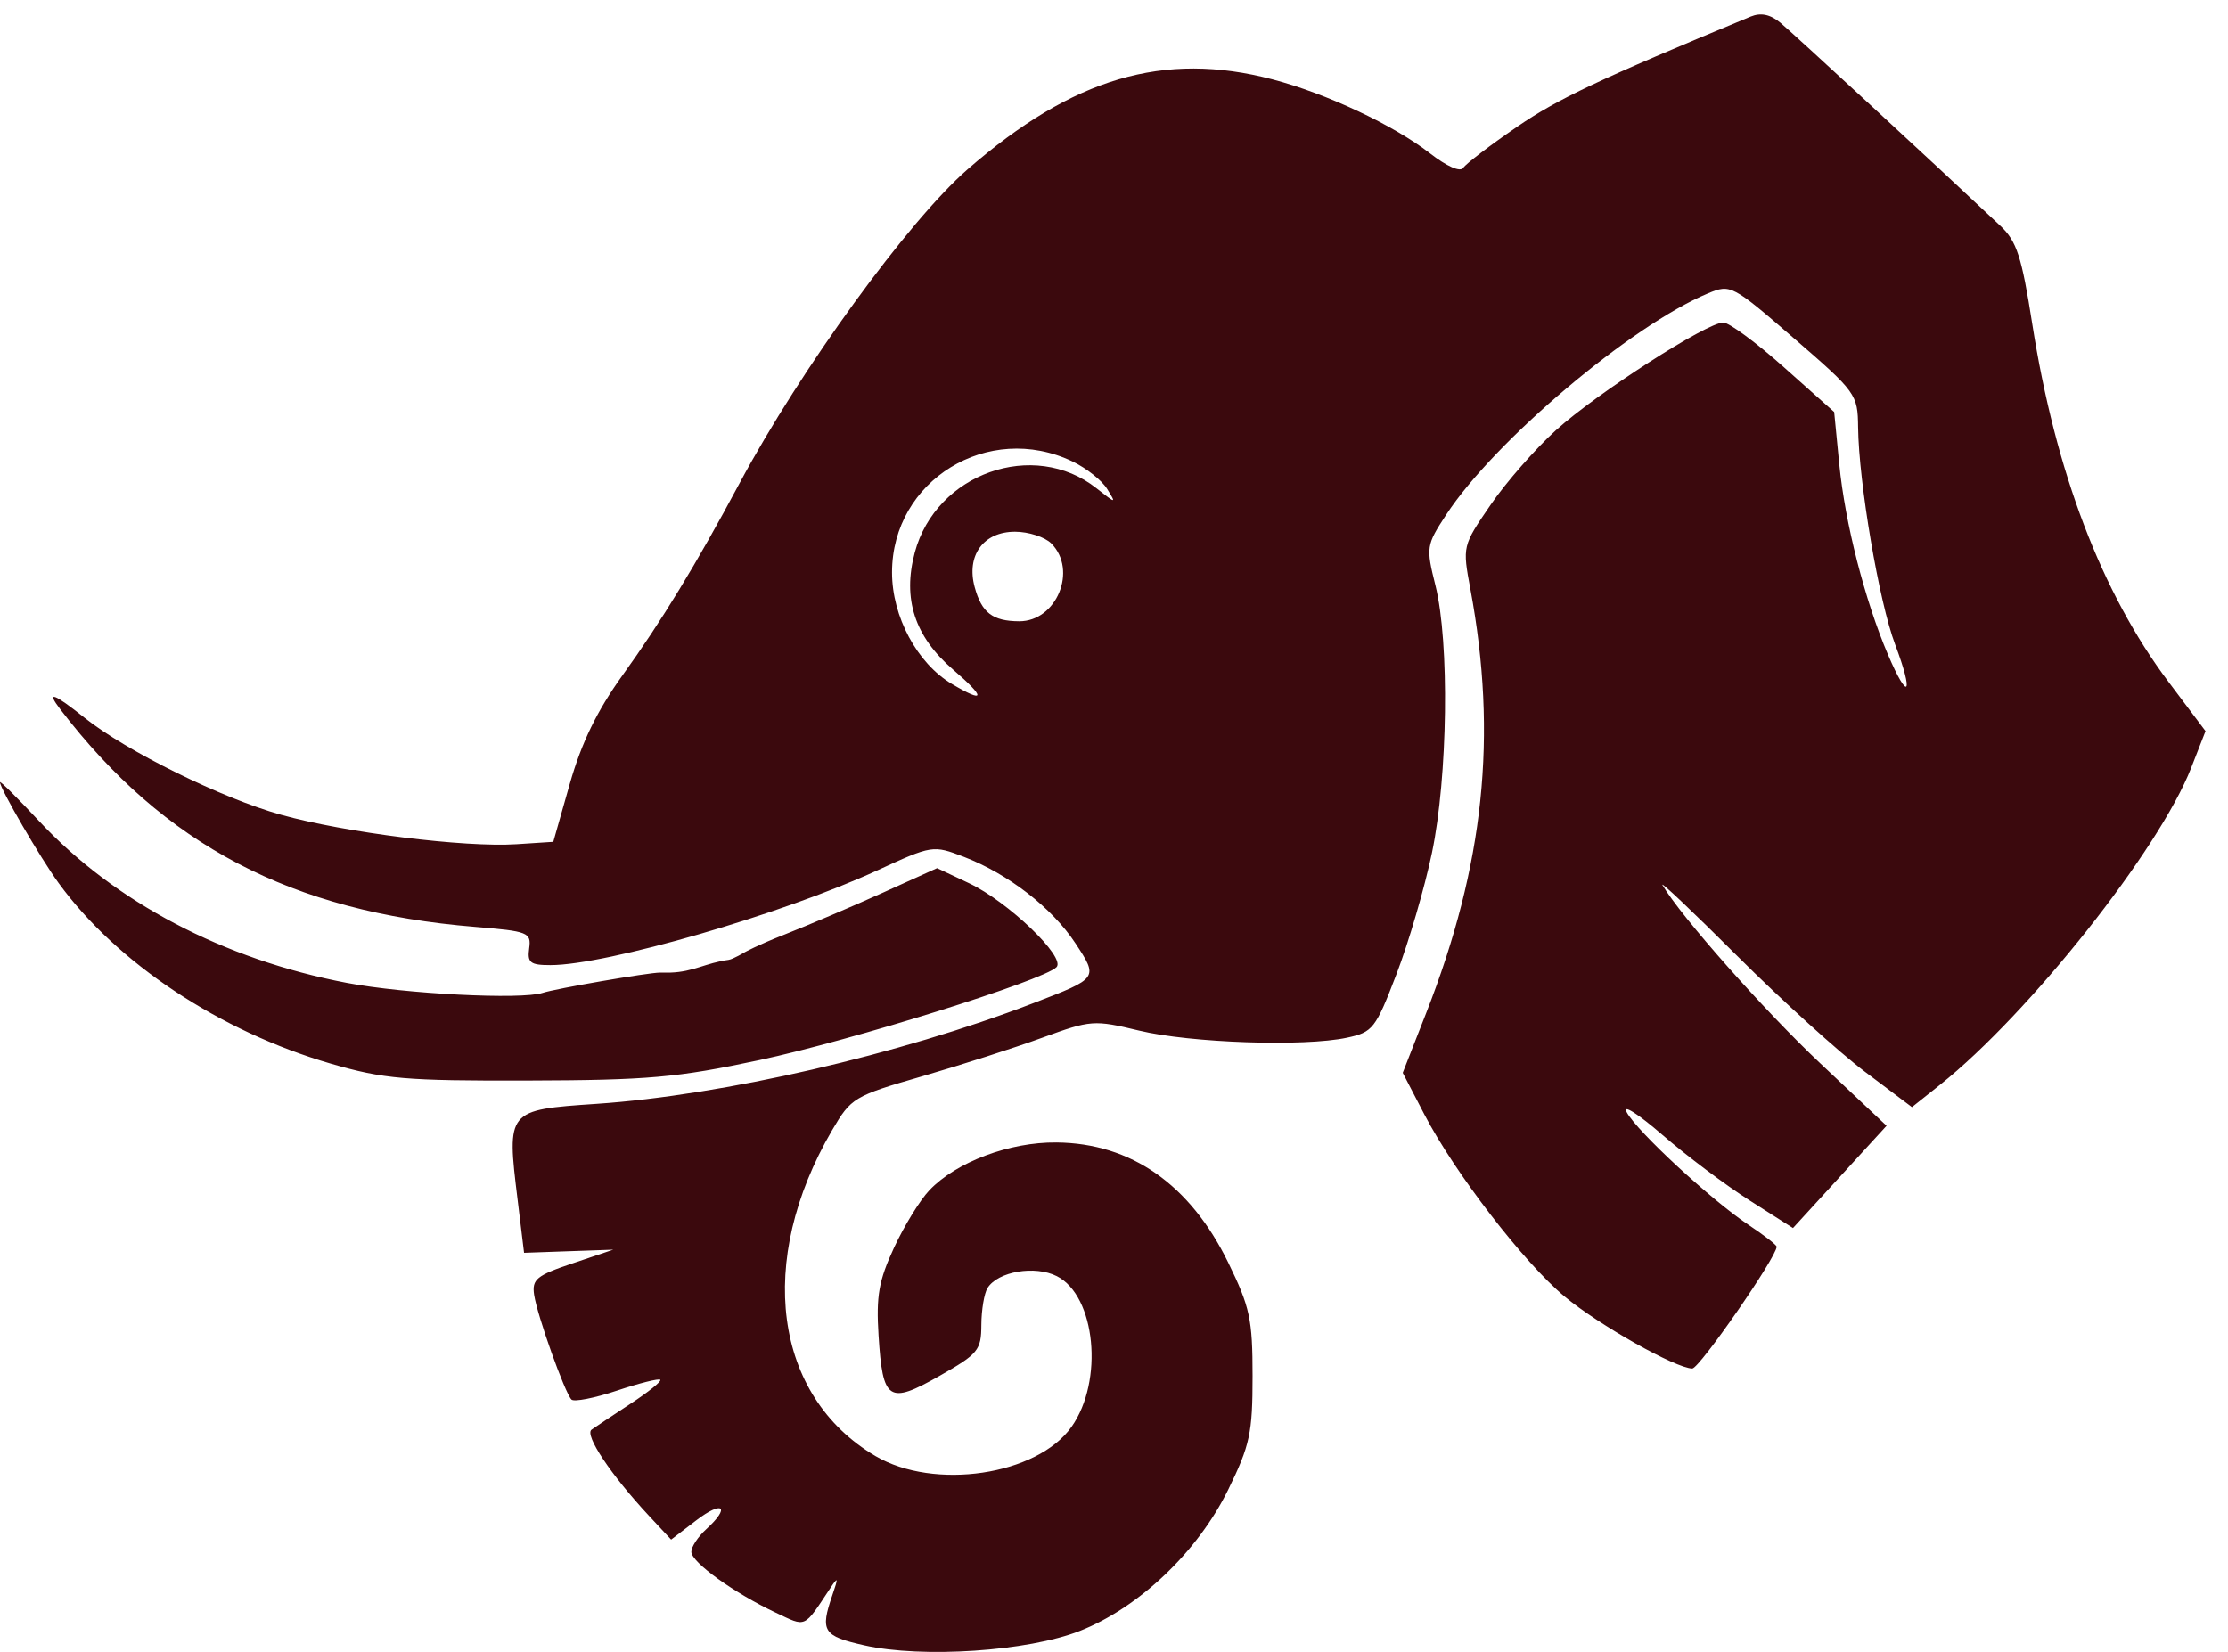 <svg width="89" height="66" viewBox="0 0 89 66" fill="none" xmlns="http://www.w3.org/2000/svg">
<g clip-path="url(#clip0_353_13)">
<path fill-rule="evenodd" clip-rule="evenodd" d="M69.93 0.664C63.836 3.189 62.238 3.943 60.594 5.07C59.523 5.804 58.559 6.54 58.451 6.707C58.335 6.887 57.796 6.651 57.115 6.121C55.673 4.999 52.974 3.732 50.828 3.17C46.486 2.033 42.853 3.106 38.651 6.766C36.285 8.825 31.976 14.759 29.544 19.304C27.804 22.555 26.436 24.8 24.866 26.983C23.85 28.396 23.227 29.678 22.762 31.312L22.102 33.633L20.628 33.729C18.56 33.863 13.79 33.267 11.23 32.554C8.853 31.891 5.048 30.012 3.372 28.673C2.141 27.69 1.829 27.581 2.406 28.335C6.561 33.767 11.636 36.432 18.968 37.031C21.1 37.205 21.226 37.255 21.139 37.888C21.059 38.462 21.181 38.559 21.987 38.559C24.227 38.559 31.228 36.531 35.036 34.779C37.24 33.765 37.27 33.76 38.502 34.233C40.275 34.914 42.027 36.271 42.957 37.684C43.879 39.085 43.884 39.077 41.275 40.08C35.916 42.139 28.887 43.759 23.826 44.102C20.246 44.345 20.239 44.353 20.674 47.913L20.934 50.053L22.716 49.99L24.498 49.928L22.865 50.477C21.434 50.958 21.245 51.114 21.336 51.73C21.459 52.557 22.558 55.639 22.827 55.915C22.929 56.019 23.746 55.86 24.641 55.561C25.536 55.262 26.317 55.066 26.376 55.126C26.436 55.185 25.905 55.613 25.198 56.076C24.49 56.54 23.785 57.009 23.631 57.119C23.338 57.328 24.401 58.925 25.922 60.559L26.809 61.512L27.806 60.748C28.877 59.926 29.194 60.202 28.21 61.098C27.883 61.395 27.616 61.801 27.616 61.999C27.616 62.415 29.319 63.644 30.985 64.429C32.228 65.015 32.087 65.079 33.176 63.438C33.482 62.977 33.493 63.024 33.25 63.73C32.754 65.171 32.877 65.365 34.526 65.736C36.842 66.257 41.066 65.975 43.13 65.162C45.505 64.226 47.847 61.996 49.063 59.514C49.931 57.742 50.035 57.257 50.035 54.981C50.035 52.702 49.931 52.22 49.057 50.432C47.532 47.317 45.179 45.673 42.203 45.645C40.323 45.627 38.206 46.423 37.127 47.552C36.754 47.942 36.117 48.978 35.711 49.853C35.103 51.166 34.995 51.781 35.095 53.36C35.26 55.971 35.494 56.127 37.527 54.973C39.076 54.094 39.197 53.947 39.201 52.935C39.204 52.335 39.315 51.67 39.449 51.458C39.866 50.797 41.342 50.545 42.216 50.986C43.768 51.77 44.101 55.175 42.803 57.007C41.43 58.946 37.315 59.558 34.968 58.172C30.901 55.77 30.186 50.382 33.239 45.157C33.999 43.857 34.111 43.789 36.833 43.002C38.378 42.554 40.542 41.859 41.642 41.457C43.577 40.75 43.7 40.741 45.502 41.175C47.553 41.67 52.091 41.825 53.803 41.46C54.841 41.238 54.947 41.103 55.785 38.917C56.272 37.648 56.908 35.47 57.2 34.077C57.835 31.043 57.906 25.662 57.342 23.398C56.959 21.863 56.971 21.785 57.771 20.562C59.693 17.623 65.168 12.995 68.229 11.72C69.129 11.345 69.191 11.377 71.677 13.53C74.146 15.667 74.21 15.755 74.224 17.065C74.249 19.281 75.061 24.048 75.701 25.742C76.462 27.756 76.237 28.077 75.415 26.149C74.492 23.984 73.702 20.896 73.472 18.549L73.268 16.46L71.262 14.673C70.159 13.69 69.069 12.886 68.839 12.886C68.177 12.886 63.79 15.709 62.154 17.187C61.336 17.926 60.16 19.271 59.541 20.174C58.417 21.816 58.416 21.819 58.738 23.546C59.828 29.396 59.288 34.557 56.965 40.487L56.034 42.862L56.894 44.517C58.105 46.851 60.87 50.443 62.5 51.8C63.865 52.937 66.936 54.669 67.6 54.676C67.883 54.679 70.97 50.221 70.97 49.81C70.97 49.741 70.467 49.35 69.852 48.941C68.358 47.947 65.387 45.199 64.98 44.435C64.801 44.098 65.44 44.504 66.401 45.337C67.362 46.17 68.93 47.349 69.886 47.958L71.623 49.064L73.492 47.021L75.361 44.978L72.715 42.486C70.468 40.369 67.148 36.618 66.411 35.364C66.295 35.166 67.641 36.442 69.403 38.2C71.164 39.957 73.454 42.034 74.49 42.814L76.375 44.233L77.492 43.344C81.054 40.508 86.255 33.943 87.53 30.675L88.102 29.21L86.623 27.242C83.947 23.68 82.108 18.848 81.182 12.948C80.759 10.25 80.56 9.637 79.908 9.024C77.242 6.513 71.61 1.314 71.115 0.905C70.712 0.573 70.335 0.496 69.93 0.664ZM42.845 18.438C43.394 18.701 44.014 19.192 44.223 19.53C44.597 20.132 44.589 20.131 43.8 19.508C41.297 17.528 37.389 18.909 36.542 22.073C36.046 23.926 36.538 25.432 38.069 26.75C39.386 27.883 39.366 28.123 38.021 27.324C36.635 26.501 35.633 24.633 35.633 22.871C35.633 19.19 39.481 16.826 42.845 18.438ZM41.996 21.713C43.055 22.778 42.206 24.831 40.709 24.822C39.651 24.816 39.212 24.479 38.935 23.458C38.592 22.193 39.282 21.244 40.546 21.244C41.087 21.244 41.74 21.456 41.996 21.713ZM0 31.252C0 31.504 1.609 34.273 2.338 35.275C4.661 38.472 8.779 41.206 13.214 42.496C15.327 43.11 16.196 43.185 21.083 43.171C25.876 43.158 27.055 43.054 30.331 42.355C34.032 41.565 41.672 39.175 42.203 38.641C42.59 38.252 40.27 36.024 38.712 35.288L37.434 34.685L35.272 35.663C34.082 36.201 32.283 36.967 31.273 37.364C30.264 37.76 29.752 38.043 29.752 38.043C29.752 38.043 29.285 38.324 29.105 38.349C28.185 38.472 27.711 38.828 26.782 38.858C26.62 38.863 26.54 38.858 26.366 38.858C25.896 38.858 22.191 39.498 21.677 39.668C20.828 39.948 16.174 39.711 13.854 39.269C8.926 38.328 4.588 36.047 1.559 32.802C0.701 31.883 0 31.186 0 31.252Z" fill="#3B090D"/>
</g>
<defs>
<clipPath id="clip0_353_13">
<rect width="89" height="66" fill="white"/>
</clipPath>
</defs>
</svg>
